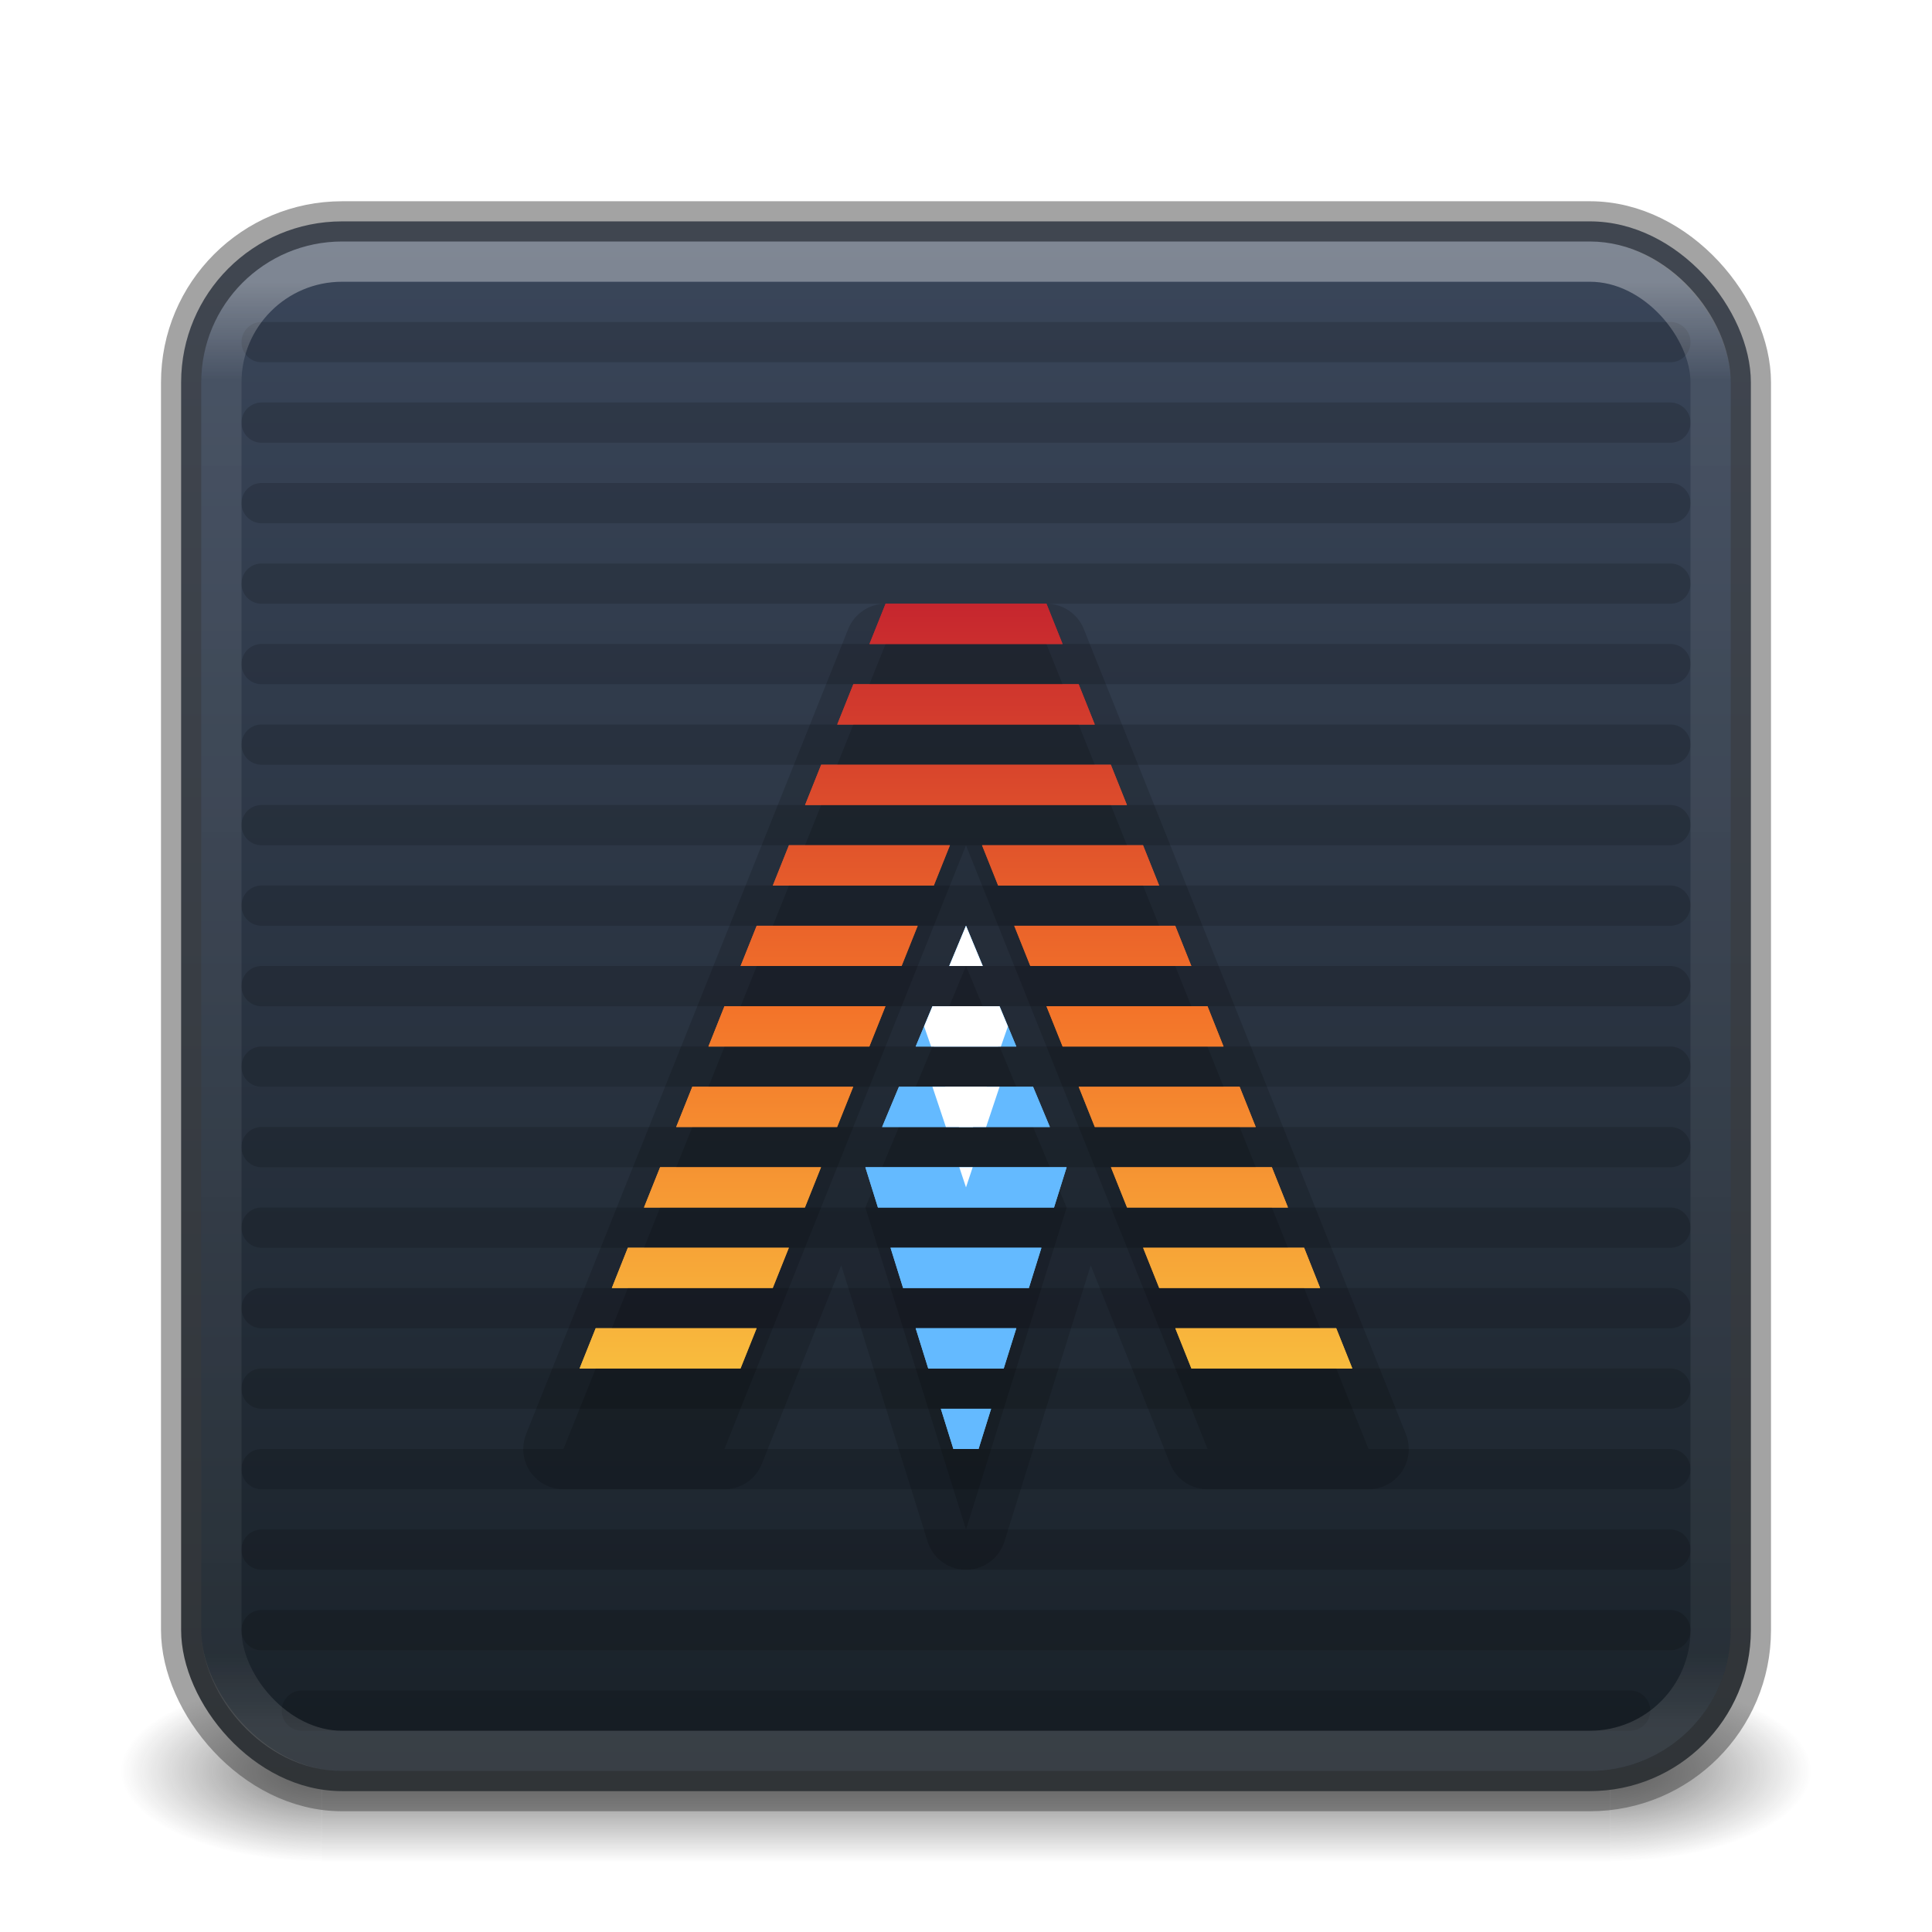<?xml version="1.0" encoding="UTF-8" standalone="no"?>
<svg
   width="48"
   height="48"
   viewBox="0 0 48 48"
   fill="none"
   version="1.1"
   id="svg4"
   xml:space="preserve"
   xmlns:xlink="http://www.w3.org/1999/xlink"
   xmlns="http://www.w3.org/2000/svg"
   xmlns:svg="http://www.w3.org/2000/svg"><defs
     id="defs4"><linearGradient
       id="linearGradient1"><stop
         style="stop-color:#c6262e;stop-opacity:1;"
         offset="0"
         id="stop4" /><stop
         style="stop-color:#f37329;stop-opacity:1;"
         offset="0.5"
         id="stop6" /><stop
         style="stop-color:#f9c440;stop-opacity:1;"
         offset="1"
         id="stop5" /></linearGradient><linearGradient
       id="linearGradient1201"><stop
         id="stop1193"
         style="stop-color:#ffffff;stop-opacity:1"
         offset="0" /><stop
         id="stop1195"
         style="stop-color:#ffffff;stop-opacity:0.235"
         offset="0.068" /><stop
         id="stop1197"
         style="stop-color:#ffffff;stop-opacity:0.157"
         offset="0.947" /><stop
         id="stop1199"
         style="stop-color:#ffffff;stop-opacity:0.392"
         offset="1" /></linearGradient><linearGradient
       id="linearGradient3688-166-749"><stop
         id="stop2883"
         style="stop-color:#181818;stop-opacity:1"
         offset="0" /><stop
         id="stop2885"
         style="stop-color:#181818;stop-opacity:0"
         offset="1" /></linearGradient><linearGradient
       id="linearGradient3702-501-757"><stop
         id="stop2895"
         style="stop-color:#181818;stop-opacity:0"
         offset="0" /><stop
         id="stop2897"
         style="stop-color:#181818;stop-opacity:1"
         offset="0.5" /><stop
         id="stop2899"
         style="stop-color:#181818;stop-opacity:0"
         offset="1" /></linearGradient><radialGradient
       cx="4.993"
       cy="43.5"
       r="2.5"
       fx="4.993"
       fy="43.5"
       id="radialGradient3013-6"
       xlink:href="#linearGradient3688-166-749"
       gradientUnits="userSpaceOnUse"
       gradientTransform="matrix(2.004,0,0,0.9,29.988,4.85)" /><radialGradient
       cx="4.993"
       cy="43.5"
       r="2.5"
       fx="4.993"
       fy="43.5"
       id="radialGradient3015-1"
       xlink:href="#linearGradient3688-166-749"
       gradientUnits="userSpaceOnUse"
       gradientTransform="matrix(2.004,0,0,0.9,-18.012,-83.15)" /><linearGradient
       x1="39"
       y1="6"
       x2="39"
       y2="41.945"
       id="linearGradient3058-5"
       xlink:href="#linearGradient1201"
       gradientUnits="userSpaceOnUse"
       gradientTransform="translate(4e-6,1)" /><linearGradient
       xlink:href="#linearGradient3702-501-757"
       id="linearGradient1191"
       gradientUnits="userSpaceOnUse"
       x1="25.058"
       y1="47.028"
       x2="25.058"
       y2="39.999"
       gradientTransform="matrix(1.143,0,0,0.643,-3.429,16.036)" /><linearGradient
       xlink:href="#linearGradient870"
       id="linearGradient930-9-2"
       x1="16.768"
       y1="2.768"
       x2="16.768"
       y2="29.897"
       gradientUnits="userSpaceOnUse"
       gradientTransform="matrix(1.444,0,0,1.444,0.889,1.889)" /><linearGradient
       id="linearGradient870"><stop
         id="stop866"
         offset="0"
         style="stop-color:#3a465a;stop-opacity:1;" /><stop
         id="stop868"
         offset="1"
         style="stop-color:#182027;stop-opacity:1;" /></linearGradient><linearGradient
       xlink:href="#linearGradient1"
       id="linearGradient5"
       x1="25"
       y1="15"
       x2="25"
       y2="35"
       gradientUnits="userSpaceOnUse"
       gradientTransform="translate(-1)" /><filter
       style="color-interpolation-filters:sRGB"
       id="filter7"
       x="-0.439"
       y="-0.163"
       width="1.877"
       height="1.325"><feGaussianBlur
         stdDeviation="0.305"
         id="feGaussianBlur7" /></filter><linearGradient
       xlink:href="#linearGradient1"
       id="linearGradient118"
       gradientUnits="userSpaceOnUse"
       x1="25"
       y1="15"
       x2="25"
       y2="35"
       gradientTransform="translate(-36.543)" /><filter
       style="color-interpolation-filters:sRGB"
       id="filter119"
       x="-0.155"
       y="-0.156"
       width="1.309"
       height="1.313"><feGaussianBlur
         stdDeviation="1.238"
         id="feGaussianBlur119" /></filter><filter
       style="color-interpolation-filters:sRGB"
       id="filter120"
       x="-0.28"
       y="-0.108"
       width="1.56"
       height="1.215"><feGaussianBlur
         stdDeviation="0.583"
         id="feGaussianBlur120" /></filter><linearGradient
       xlink:href="#linearGradient1"
       id="linearGradient134"
       gradientUnits="userSpaceOnUse"
       x1="25"
       y1="15"
       x2="25"
       y2="35"
       gradientTransform="translate(-1)" /></defs><rect
     style="opacity:0.6;fill:url(#radialGradient3013-6);fill-opacity:1;stroke:none;stroke-width:0.863"
     id="rect2801-3-7"
     y="41.75"
     x="40"
     height="4.5"
     width="5" /><rect
     style="opacity:0.6;fill:url(#radialGradient3015-1);fill-opacity:1;stroke:none;stroke-width:0.863"
     id="rect3696-6-3"
     transform="scale(-1)"
     y="-46.25"
     x="-8"
     height="4.5"
     width="5" /><rect
     style="opacity:0.6;fill:url(#linearGradient1191);fill-opacity:1;stroke:none;stroke-width:0.863"
     id="rect3700-4-6"
     y="41.75"
     x="8"
     height="4.5"
     width="32" /><rect
     style="color:#000000;font-variation-settings:normal;display:inline;overflow:visible;visibility:visible;vector-effect:none;fill:url(#linearGradient930-9-2);fill-opacity:1;fill-rule:nonzero;stroke:#474747;stroke-width:1;stroke-linecap:butt;stroke-linejoin:miter;stroke-miterlimit:4;stroke-dasharray:none;stroke-dashoffset:0;stroke-opacity:0.497;marker:none;enable-background:accumulate;stop-color:#000000"
     id="rect5505-21-1"
     y="5.5"
     x="4.5"
     ry="4"
     rx="4"
     height="39"
     width="39" /><path
     id="path122"
     style="color:#000000;opacity:0.15;fill:#000000;stroke-linecap:round;stroke-linejoin:round;-inkscape-stroke:none"
     d="M 6.5 8 A 0.5 0.5 0 0 0 6 8.5 A 0.5 0.5 0 0 0 6.5 9 L 41.5 9 A 0.5 0.5 0 0 0 42 8.5 A 0.5 0.5 0 0 0 41.5 8 L 6.5 8 z M 6.5 10 A 0.5 0.5 0 0 0 6 10.5 A 0.5 0.5 0 0 0 6.5 11 L 41.5 11 A 0.5 0.5 0 0 0 42 10.5 A 0.5 0.5 0 0 0 41.5 10 L 6.5 10 z M 6.5 12 A 0.5 0.5 0 0 0 6 12.5 A 0.5 0.5 0 0 0 6.5 13 L 41.5 13 A 0.5 0.5 0 0 0 42 12.5 A 0.5 0.5 0 0 0 41.5 12 L 6.5 12 z M 6.5 14 A 0.5 0.5 0 0 0 6 14.5 A 0.5 0.5 0 0 0 6.5 15 L 41.5 15 A 0.5 0.5 0 0 0 42 14.5 A 0.5 0.5 0 0 0 41.5 14 L 6.5 14 z M 6.5 16 A 0.5 0.5 0 0 0 6 16.5 A 0.5 0.5 0 0 0 6.5 17 L 41.5 17 A 0.5 0.5 0 0 0 42 16.5 A 0.5 0.5 0 0 0 41.5 16 L 6.5 16 z M 6.5 18 A 0.5 0.5 0 0 0 6 18.5 A 0.5 0.5 0 0 0 6.5 19 L 41.5 19 A 0.5 0.5 0 0 0 42 18.5 A 0.5 0.5 0 0 0 41.5 18 L 6.5 18 z M 6.5 20 A 0.5 0.5 0 0 0 6 20.5 A 0.5 0.5 0 0 0 6.5 21 L 41.5 21 A 0.5 0.5 0 0 0 42 20.5 A 0.5 0.5 0 0 0 41.5 20 L 6.5 20 z M 6.5 22 A 0.5 0.5 0 0 0 6 22.5 A 0.5 0.5 0 0 0 6.5 23 L 41.5 23 A 0.5 0.5 0 0 0 42 22.5 A 0.5 0.5 0 0 0 41.5 22 L 6.5 22 z M 6.5 24 A 0.5 0.5 0 0 0 6 24.5 A 0.5 0.5 0 0 0 6.5 25 L 41.5 25 A 0.5 0.5 0 0 0 42 24.5 A 0.5 0.5 0 0 0 41.5 24 L 6.5 24 z M 6.5 26 A 0.5 0.5 0 0 0 6 26.5 A 0.5 0.5 0 0 0 6.5 27 L 41.5 27 A 0.5 0.5 0 0 0 42 26.5 A 0.5 0.5 0 0 0 41.5 26 L 6.5 26 z M 6.5 28 A 0.5 0.5 0 0 0 6 28.5 A 0.5 0.5 0 0 0 6.5 29 L 41.5 29 A 0.5 0.5 0 0 0 42 28.5 A 0.5 0.5 0 0 0 41.5 28 L 6.5 28 z M 6.5 30 A 0.5 0.5 0 0 0 6 30.5 A 0.5 0.5 0 0 0 6.5 31 L 41.5 31 A 0.5 0.5 0 0 0 42 30.5 A 0.5 0.5 0 0 0 41.5 30 L 6.5 30 z M 6.5 32 A 0.5 0.5 0 0 0 6 32.5 A 0.5 0.5 0 0 0 6.5 33 L 41.5 33 A 0.5 0.5 0 0 0 42 32.5 A 0.5 0.5 0 0 0 41.5 32 L 6.5 32 z M 6.5 34 A 0.5 0.5 0 0 0 6 34.5 A 0.5 0.5 0 0 0 6.5 35 L 41.5 35 A 0.5 0.5 0 0 0 42 34.5 A 0.5 0.5 0 0 0 41.5 34 L 6.5 34 z M 6.5 36 A 0.5 0.5 0 0 0 6 36.5 A 0.5 0.5 0 0 0 6.5 37 L 41.5 37 A 0.5 0.5 0 0 0 42 36.5 A 0.5 0.5 0 0 0 41.5 36 L 6.5 36 z M 6.5 38 A 0.5 0.5 0 0 0 6 38.5 A 0.5 0.5 0 0 0 6.5 39 L 41.5 39 A 0.5 0.5 0 0 0 42 38.5 A 0.5 0.5 0 0 0 41.5 38 L 6.5 38 z M 6.5 40 A 0.5 0.5 0 0 0 6 40.5 A 0.5 0.5 0 0 0 6.5 41 L 41.5 41 A 0.5 0.5 0 0 0 42 40.5 A 0.5 0.5 0 0 0 41.5 40 L 6.5 40 z M 7.5 42 A 0.5 0.5 0 0 0 7 42.5 A 0.5 0.5 0 0 0 7.5 43 L 40.5 43 A 0.5 0.5 0 0 0 41 42.5 A 0.5 0.5 0 0 0 40.5 42 L 7.5 42 z " /><rect
     style="opacity:0.35;fill:none;stroke:url(#linearGradient3058-5);stroke-width:1;stroke-linecap:round;stroke-linejoin:round;stroke-miterlimit:4;stroke-dasharray:none;stroke-dashoffset:0;stroke-opacity:1"
     id="rect6741-2"
     y="6.5"
     x="5.5"
     ry="3"
     rx="3"
     height="37"
     width="37" /><g
     id="g19"
     style="opacity:0.15;fill:#000000;fill-opacity:1;stroke:#000000;stroke-width:2;stroke-linejoin:round;stroke-dasharray:none;stroke-opacity:1"
     transform="translate(-1,1)"><path
       style="fill:#000000;fill-opacity:1;stroke:#000000;stroke-width:2;stroke-linejoin:round;stroke-dasharray:none;stroke-opacity:1"
       d="m 23.002,15 h 3.996 L 35,35 H 31.002 L 25,20.002 18.998,35 H 15 Z"
       id="path18" /><path
       style="fill:#000000;fill-opacity:1;stroke:#000000;stroke-width:2;stroke-linejoin:round;stroke-dasharray:none;stroke-opacity:1"
       d="m 25,23 -2.5,6 2.5,8 2.5,-8 z"
       id="path19" /></g><path
     id="path119"
     style="mix-blend-mode:normal;fill:url(#linearGradient5);stroke:none;stroke-linejoin:round;stroke-opacity:0.497;filter:url(#filter119)"
     d="m 22.002,15 -0.4,1 h 4.797 l -0.4,-1 z m -0.801,2 -0.4,1 h 6.398 l -0.4,-1 z m -0.799,2 -0.4,1 h 7.996 l -0.4,-1 z m -0.801,2 -0.4,1 h 4 l 0.4,-1 z m 4.797,0 0.4,1 h 4 l -0.4,-1 z M 18.8,23 18.4,24 h 4 l 0.4,-1 z m 6.398,0 0.4,1 h 4 l -0.4,-1 z m -7.199,2 -0.398,1 h 3.998 l 0.4,-1 z m 8,0 L 26.4,26 h 3.998 l -0.398,-1 z m -8.799,2 -0.4,1 h 3.998 l 0.4,-1 z m 9.6,0 0.4,1 h 3.998 L 30.798,27 Z M 16.4,29 16,30 h 3.998 l 0.4,-1 z m 11.201,0 0.4,1 h 3.998 l -0.4,-1 z m -12.002,2 -0.398,1 h 3.998 l 0.4,-1 z M 28.4,31 l 0.4,1 h 3.998 L 32.4,31 Z M 14.8,33 14.4,34 h 3.998 l 0.4,-1 z m 14.4,0 0.4,1 h 3.998 l -0.4,-1 z" /><g
     id="g18"
     style="opacity:0.15;fill:#000000;fill-opacity:1"
     transform="translate(-1,1)"><path
       style="fill:#000000;fill-opacity:1;stroke:none;stroke-linejoin:round;stroke-opacity:0.497"
       d="m 23.002,15 h 3.996 L 35,35 H 31.002 L 25,20.002 18.998,35 H 15 Z"
       id="path10" /><path
       style="fill:#000000;fill-opacity:1;stroke:none;stroke-width:0.97;stroke-linejoin:round;stroke-opacity:0.497"
       d="m 25,23 -2.5,6 2.5,8 2.5,-8 z"
       id="path17" /></g><path
     id="path1"
     style="fill:url(#linearGradient134);stroke:none;stroke-linejoin:round;stroke-opacity:0.497"
     d="m 22.002,15 -0.4,1 h 4.797 l -0.4,-1 z m -0.801,2 -0.4,1 h 6.398 l -0.4,-1 z m -0.799,2 -0.4,1 h 7.996 l -0.4,-1 z m -0.801,2 -0.4,1 h 4 l 0.4,-1 z m 4.797,0 0.4,1 h 4 l -0.4,-1 z M 18.8,23 18.4,24 h 4 l 0.4,-1 z m 6.398,0 0.4,1 h 4 l -0.4,-1 z m -7.199,2 -0.398,1 h 3.998 l 0.4,-1 z m 8,0 L 26.4,26 h 3.998 l -0.398,-1 z m -8.799,2 -0.4,1 h 3.998 l 0.4,-1 z m 9.6,0 0.4,1 h 3.998 L 30.798,27 Z M 16.4,29 16,30 h 3.998 l 0.4,-1 z m 11.201,0 0.4,1 h 3.998 l -0.4,-1 z m -12.002,2 -0.398,1 h 3.998 l 0.4,-1 z M 28.4,31 l 0.4,1 h 3.998 L 32.4,31 Z M 14.8,33 14.4,34 h 3.998 l 0.4,-1 z m 14.4,0 0.4,1 h 3.998 l -0.4,-1 z" /><path
     id="path120"
     style="mix-blend-mode:normal;fill:#64baff;stroke:none;stroke-width:0.97;stroke-linejoin:round;stroke-opacity:0.497;filter:url(#filter120)"
     d="m 24,23 -0.416,1 h 0.832 z M 23.166,25 22.75,26 h 2.5 l -0.416,-1 z m -0.832,2 -0.418,1 h 4.168 L 25.666,27 Z M 21.5,29 l 0.312,1 h 4.375 L 26.5,29 Z m 0.625,2 0.312,1 h 3.125 l 0.312,-1 z m 0.625,2 0.312,1 h 1.875 L 25.25,33 Z m 0.625,2 0.312,1 h 0.625 l 0.312,-1 z" /><path
     id="path6"
     style="fill:#64baff;stroke:none;stroke-width:0.97;stroke-linejoin:round;stroke-opacity:0.497"
     d="m 24,23 -0.416,1 h 0.832 z M 23.166,25 22.75,26 h 2.5 l -0.416,-1 z m -0.832,2 -0.418,1 h 4.168 L 25.666,27 Z M 21.5,29 l 0.312,1 h 4.375 L 26.5,29 Z m 0.625,2 0.312,1 h 3.125 l 0.312,-1 z m 0.625,2 0.312,1 h 1.875 L 25.25,33 Z m 0.625,2 0.312,1 h 0.625 l 0.312,-1 z" /><path
     id="path8"
     style="fill:#ffffff;fill-opacity:1;stroke:none;stroke-width:0.6;stroke-linejoin:round;stroke-opacity:0.497"
     d="M 24,23 23.584,24 h 0.832 z M 23.168,25 22.959,25.5 23.133,26 h 1.734 L 25.041,25.5 24.832,25 Z m 0.312,2 0.346,1 h 0.348 l 0.346,-1 z" /><path
     id="path7"
     style="mix-blend-mode:normal;fill:#ffffff;fill-opacity:1;stroke:none;stroke-width:0.6;stroke-linejoin:round;stroke-opacity:0.497;filter:url(#filter7)"
     d="m 23.6,25 -0.4,1 h 1.602 l -0.4,-1 z m -0.434,2 0.334,1 h 1 l 0.334,-1 z m 0.668,2 0.166,0.5 L 24.166,29 Z" /><path
     style="fill:url(#linearGradient118);stroke:none;stroke-linejoin:round;stroke-opacity:0.497"
     d="m -13.541,15 h 3.996 l 8.002,20 h -3.998 L -11.543,20.002 -17.545,35 h -3.998 z"
     id="path115" /><path
     style="fill:#64baff;stroke:none;stroke-width:0.97;stroke-linejoin:round;stroke-opacity:0.497"
     d="m -11.543,23 -2.5,6 2.5,8 2.5,-8 z"
     id="path116" /><path
     style="fill:#ffffff;fill-opacity:1;stroke:none;stroke-width:0.6;stroke-linejoin:round;stroke-opacity:0.497"
     d="m -11.543,23 -1.042,2.5 1.042,3 1.042,-3 z"
     id="path117" /><path
     style="mix-blend-mode:normal;fill:#ffffff;fill-opacity:1;stroke:none;stroke-width:0.6;stroke-linejoin:round;stroke-opacity:0.497;filter:url(#filter7)"
     d="m -11.543,24 -1,2.5 1,3 1,-3 z"
     id="path118" /></svg>
